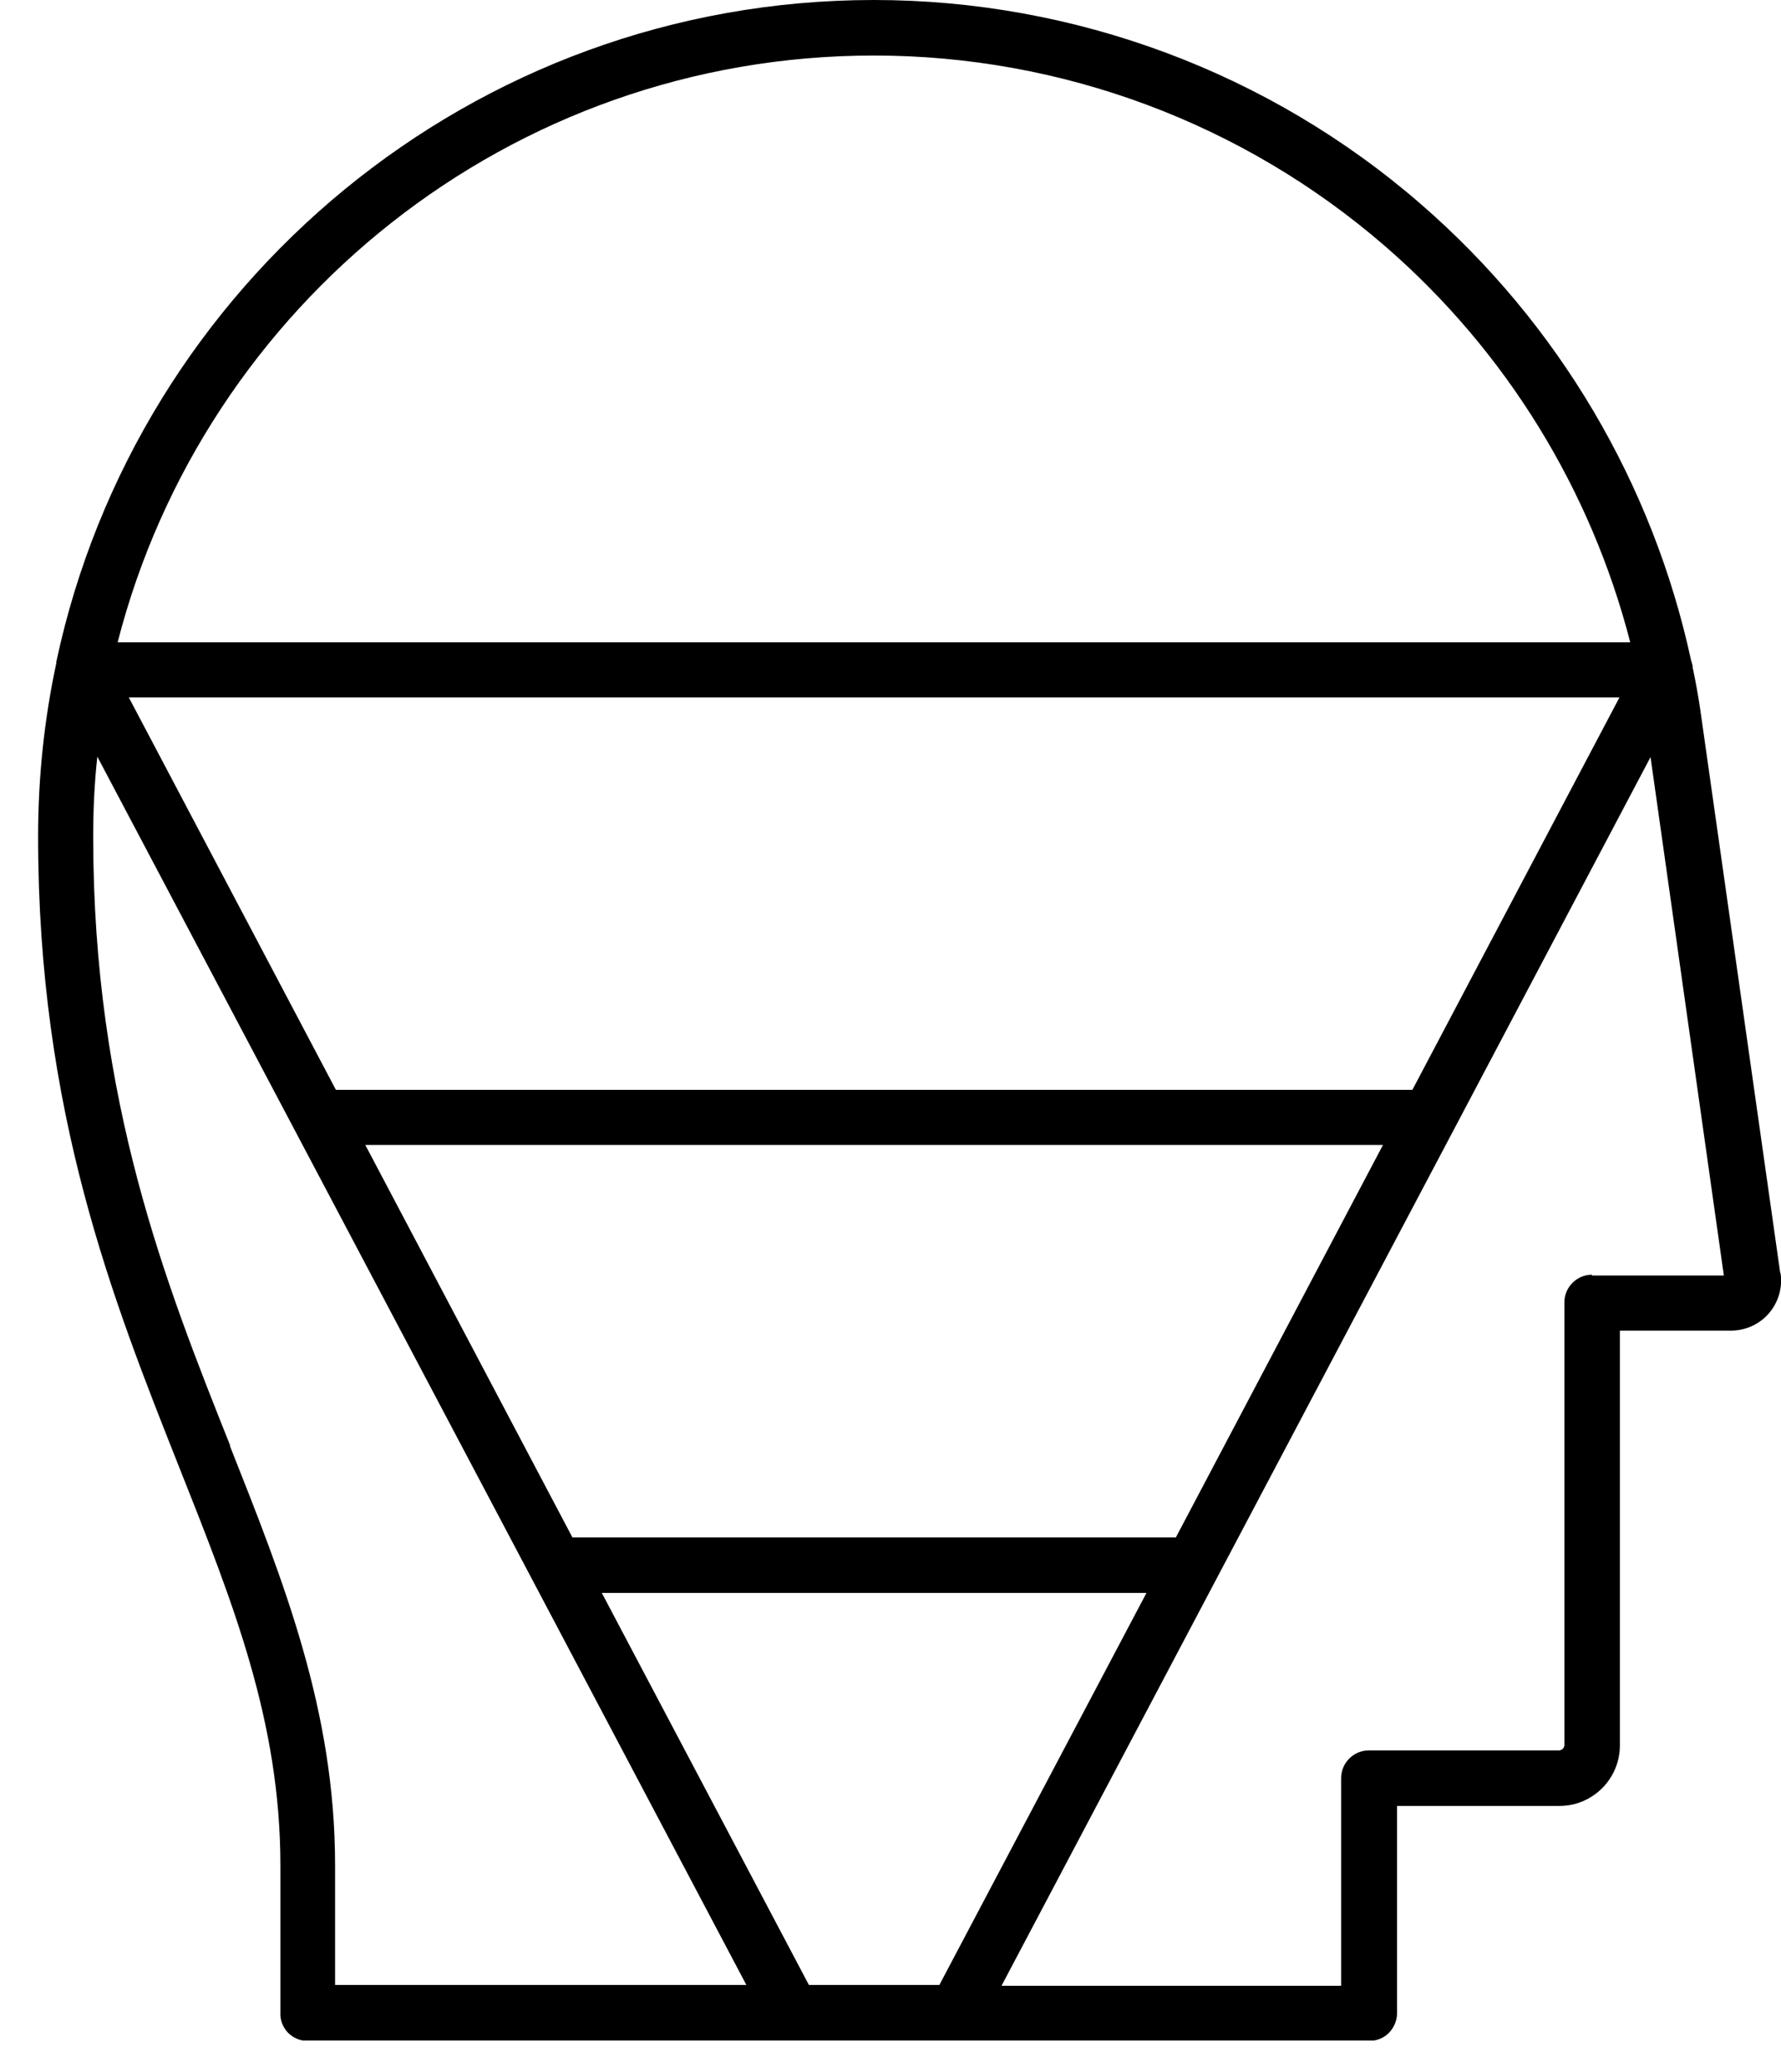 <svg width="43" height="50" viewBox="0 0 43 50" fill="none" xmlns="http://www.w3.org/2000/svg">
<g clip-path="url(#clip0_1204_973)">
<path d="M42.98 30.71L41.05 17.12C41 16.78 40.94 16.45 40.87 16.12C40.87 16.06 40.85 16 40.83 15.94C39.91 11.68 37.63 7.81 34.31 4.93C30.65 1.75 25.95 0 21.1 0C11.41 0 3.3 6.86 1.36 15.97C1.36 15.97 1.36 15.99 1.36 16C1.07 17.35 0.92 18.75 0.92 20.19C0.92 26.84 2.73 31.38 4.32 35.39C5.63 38.69 6.77 41.54 6.77 45.02C6.77 45.73 6.77 46.36 6.77 46.36V48.57C6.76 48.75 6.83 48.92 6.95 49.05C7.08 49.18 7.25 49.25 7.42 49.25H19.11C19.11 49.25 19.12 49.25 19.13 49.25H23.08C23.08 49.25 23.08 49.25 23.09 49.25H33.06C33.24 49.25 33.41 49.18 33.53 49.06C33.65 48.94 33.73 48.76 33.73 48.59V43.58H37.65C38.46 43.58 39.11 42.92 39.11 42.12V32.11H41.79C42.14 32.11 42.48 31.96 42.71 31.69C42.94 31.42 43.04 31.07 42.99 30.73L42.98 30.71ZM21.1 1.34C25.63 1.34 30.01 2.97 33.44 5.94C36.36 8.47 38.41 11.81 39.36 15.5H2.84C4.93 7.36 12.32 1.34 21.1 1.34ZM19.53 47.9L14.53 38.44H27.68L22.68 47.9H19.53ZM28.39 37.1H13.82L8.82 27.63H33.39L28.39 37.1ZM34.1 26.3H8.11L3.11 16.83H39.1L34.1 26.3ZM5.56 34.89C4.01 31 2.25 26.58 2.25 20.19C2.25 19.54 2.28 18.89 2.35 18.26L7.12 27.28L12.83 38.08L18.02 47.9H8.09V46.36C8.09 46.36 8.09 45.73 8.09 45.01C8.09 41.27 6.85 38.17 5.55 34.89H5.56ZM38.44 30.76C38.07 30.76 37.77 31.06 37.77 31.43V42.11C37.77 42.18 37.71 42.24 37.64 42.24H33.05C32.68 42.24 32.38 42.54 32.38 42.91V47.92H24.18L29.37 38.1L35.08 27.3L39.85 18.27L41.62 30.78H38.43L38.44 30.76Z" fill="black"/>
</g>
<defs>
<clipPath id="clip0_1204_973">
<rect width="42.09" height="49.24" fill="white" transform="translate(0.91)"/>
</clipPath>
</defs>
</svg>
